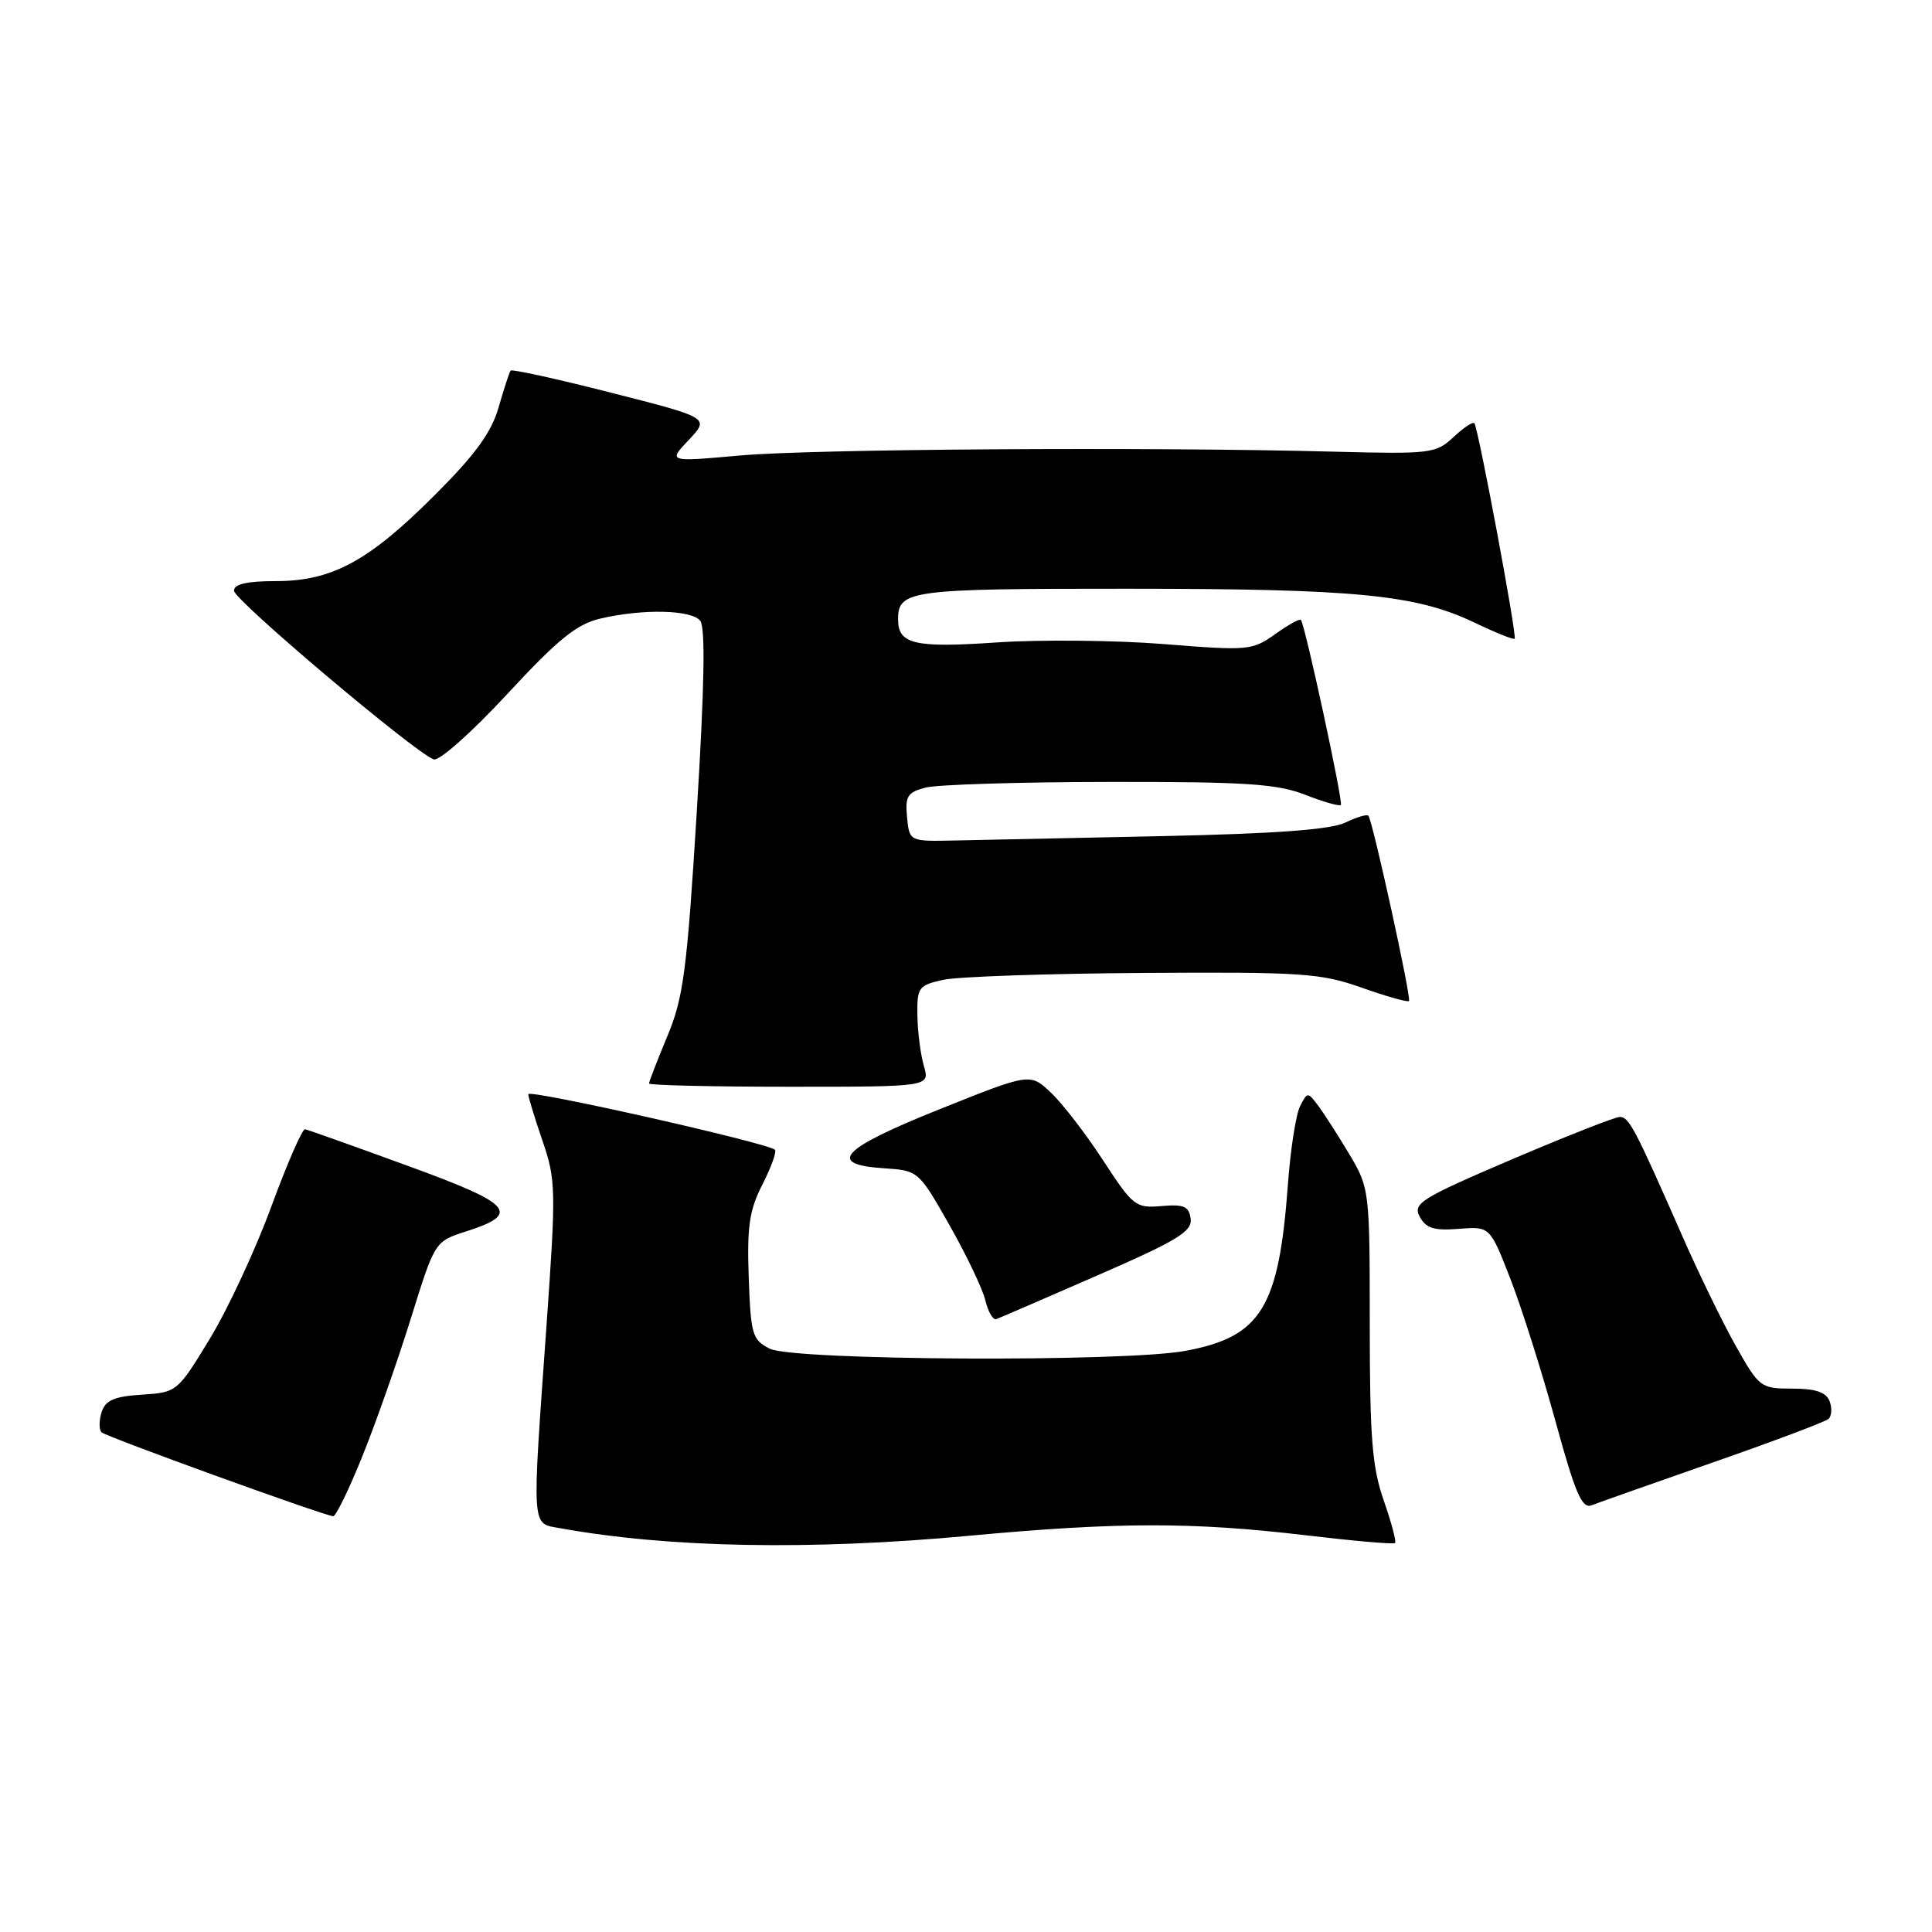<?xml version="1.0" encoding="UTF-8" standalone="no"?>
<!DOCTYPE svg PUBLIC "-//W3C//DTD SVG 1.1//EN" "http://www.w3.org/Graphics/SVG/1.1/DTD/svg11.dtd" >
<svg xmlns="http://www.w3.org/2000/svg" xmlns:xlink="http://www.w3.org/1999/xlink" version="1.1" viewBox="0 0 256 256">
 <g >
 <path fill="currentColor"
d=" M 128.50 203.49 C 148.10 201.67 158.07 201.66 173.00 203.43 C 179.32 204.18 184.66 204.65 184.85 204.46 C 185.05 204.28 184.37 201.74 183.35 198.81 C 181.81 194.40 181.50 190.44 181.50 175.50 C 181.50 157.78 181.46 157.43 178.83 153.00 C 177.35 150.53 175.50 147.63 174.71 146.57 C 173.28 144.66 173.25 144.66 172.27 146.57 C 171.72 147.63 170.99 152.32 170.65 157.00 C 169.45 173.31 167.10 177.12 157.11 178.99 C 149.03 180.51 105.11 180.28 102.00 178.71 C 99.68 177.54 99.48 176.85 99.21 169.26 C 98.97 162.53 99.29 160.34 101.03 156.94 C 102.19 154.67 102.93 152.60 102.68 152.35 C 101.79 151.46 70.00 144.29 70.00 144.99 C 70.00 145.37 70.85 148.15 71.88 151.15 C 73.66 156.33 73.69 157.64 72.42 175.56 C 70.46 203.14 70.37 201.80 74.25 202.50 C 88.60 205.10 107.42 205.45 128.50 203.49 Z  M 48.03 192.92 C 49.82 188.48 52.71 180.27 54.45 174.67 C 57.62 164.50 57.62 164.50 61.73 163.18 C 69.10 160.82 67.97 159.55 53.98 154.46 C 46.89 151.87 40.79 149.70 40.42 149.63 C 40.06 149.56 38.05 154.17 35.95 159.88 C 33.86 165.58 30.19 173.46 27.81 177.38 C 23.52 184.44 23.45 184.50 18.79 184.80 C 15.11 185.04 13.96 185.54 13.46 187.13 C 13.11 188.24 13.11 189.44 13.46 189.79 C 14.03 190.36 42.48 200.67 44.14 200.91 C 44.49 200.96 46.24 197.37 48.03 192.92 Z  M 227.00 193.77 C 234.97 190.99 241.85 188.40 242.28 188.02 C 242.71 187.64 242.78 186.58 242.43 185.67 C 241.97 184.47 240.58 184.00 237.49 184.00 C 233.31 184.00 233.10 183.84 230.04 178.41 C 228.30 175.34 225.07 168.70 222.86 163.66 C 216.64 149.50 215.85 148.00 214.64 148.00 C 214.01 148.00 207.56 150.54 200.29 153.64 C 188.23 158.80 187.18 159.46 188.12 161.22 C 188.94 162.75 190.02 163.09 193.29 162.83 C 197.43 162.50 197.43 162.50 200.15 169.50 C 201.65 173.35 204.32 181.81 206.10 188.29 C 208.75 197.95 209.62 199.97 210.92 199.45 C 211.79 199.11 219.03 196.55 227.00 193.77 Z  M 145.41 169.00 C 155.98 164.39 157.99 163.18 157.77 161.50 C 157.55 159.85 156.87 159.55 153.91 159.81 C 150.48 160.11 150.12 159.82 146.17 153.76 C 143.89 150.26 140.78 146.22 139.26 144.79 C 136.50 142.17 136.50 142.17 124.50 146.98 C 111.43 152.21 109.45 154.30 117.10 154.80 C 121.68 155.10 121.72 155.13 125.79 162.30 C 128.04 166.26 130.19 170.76 130.56 172.29 C 130.93 173.83 131.59 174.96 132.02 174.79 C 132.45 174.63 138.48 172.03 145.41 169.00 Z  M 122.42 141.25 C 121.98 139.74 121.59 136.72 121.56 134.55 C 121.50 130.83 121.71 130.55 125.00 129.83 C 126.92 129.41 138.85 129.00 151.50 128.92 C 172.55 128.78 175.00 128.95 180.43 130.87 C 183.69 132.03 186.51 132.82 186.70 132.64 C 187.04 132.30 181.91 108.85 181.32 108.09 C 181.15 107.86 179.77 108.27 178.25 109.00 C 176.34 109.93 168.98 110.47 154.00 110.79 C 142.18 111.04 129.80 111.30 126.50 111.37 C 120.50 111.50 120.50 111.50 120.19 108.28 C 119.92 105.49 120.24 104.98 122.69 104.35 C 124.24 103.96 135.18 103.62 147.00 103.61 C 165.02 103.58 169.21 103.86 172.91 105.30 C 175.33 106.25 177.47 106.86 177.67 106.66 C 178.01 106.32 172.96 82.94 172.38 82.14 C 172.23 81.94 170.70 82.79 168.96 84.03 C 165.93 86.19 165.39 86.24 154.16 85.34 C 147.75 84.83 137.78 84.74 132.01 85.13 C 121.17 85.87 119.00 85.36 119.00 82.08 C 119.00 78.20 120.50 78.00 149.45 78.01 C 179.73 78.02 187.63 78.79 195.40 82.51 C 198.16 83.83 200.55 84.79 200.70 84.64 C 201.04 84.30 195.87 56.66 195.36 56.08 C 195.16 55.85 193.91 56.68 192.58 57.93 C 190.28 60.09 189.55 60.18 176.83 59.85 C 152.12 59.20 107.57 59.49 98.00 60.36 C 88.50 61.21 88.50 61.21 91.27 58.29 C 94.03 55.36 94.03 55.36 80.99 52.04 C 73.82 50.21 67.82 48.89 67.66 49.11 C 67.49 49.32 66.78 51.51 66.07 53.97 C 65.12 57.30 62.97 60.25 57.64 65.57 C 48.84 74.38 43.99 77.00 36.54 77.00 C 32.73 77.00 31.00 77.40 31.00 78.27 C 31.00 79.49 54.82 99.61 57.46 100.62 C 58.17 100.90 62.47 97.08 67.19 91.99 C 73.97 84.67 76.42 82.69 79.57 81.96 C 85.20 80.65 91.59 80.79 92.78 82.25 C 93.49 83.11 93.34 91.03 92.33 107.50 C 91.03 128.62 90.56 132.20 88.42 137.32 C 87.09 140.51 86.00 143.33 86.00 143.57 C 86.00 143.80 94.37 144.00 104.61 144.00 C 123.22 144.00 123.22 144.00 122.42 141.25 Z "/>
</g>
</svg>